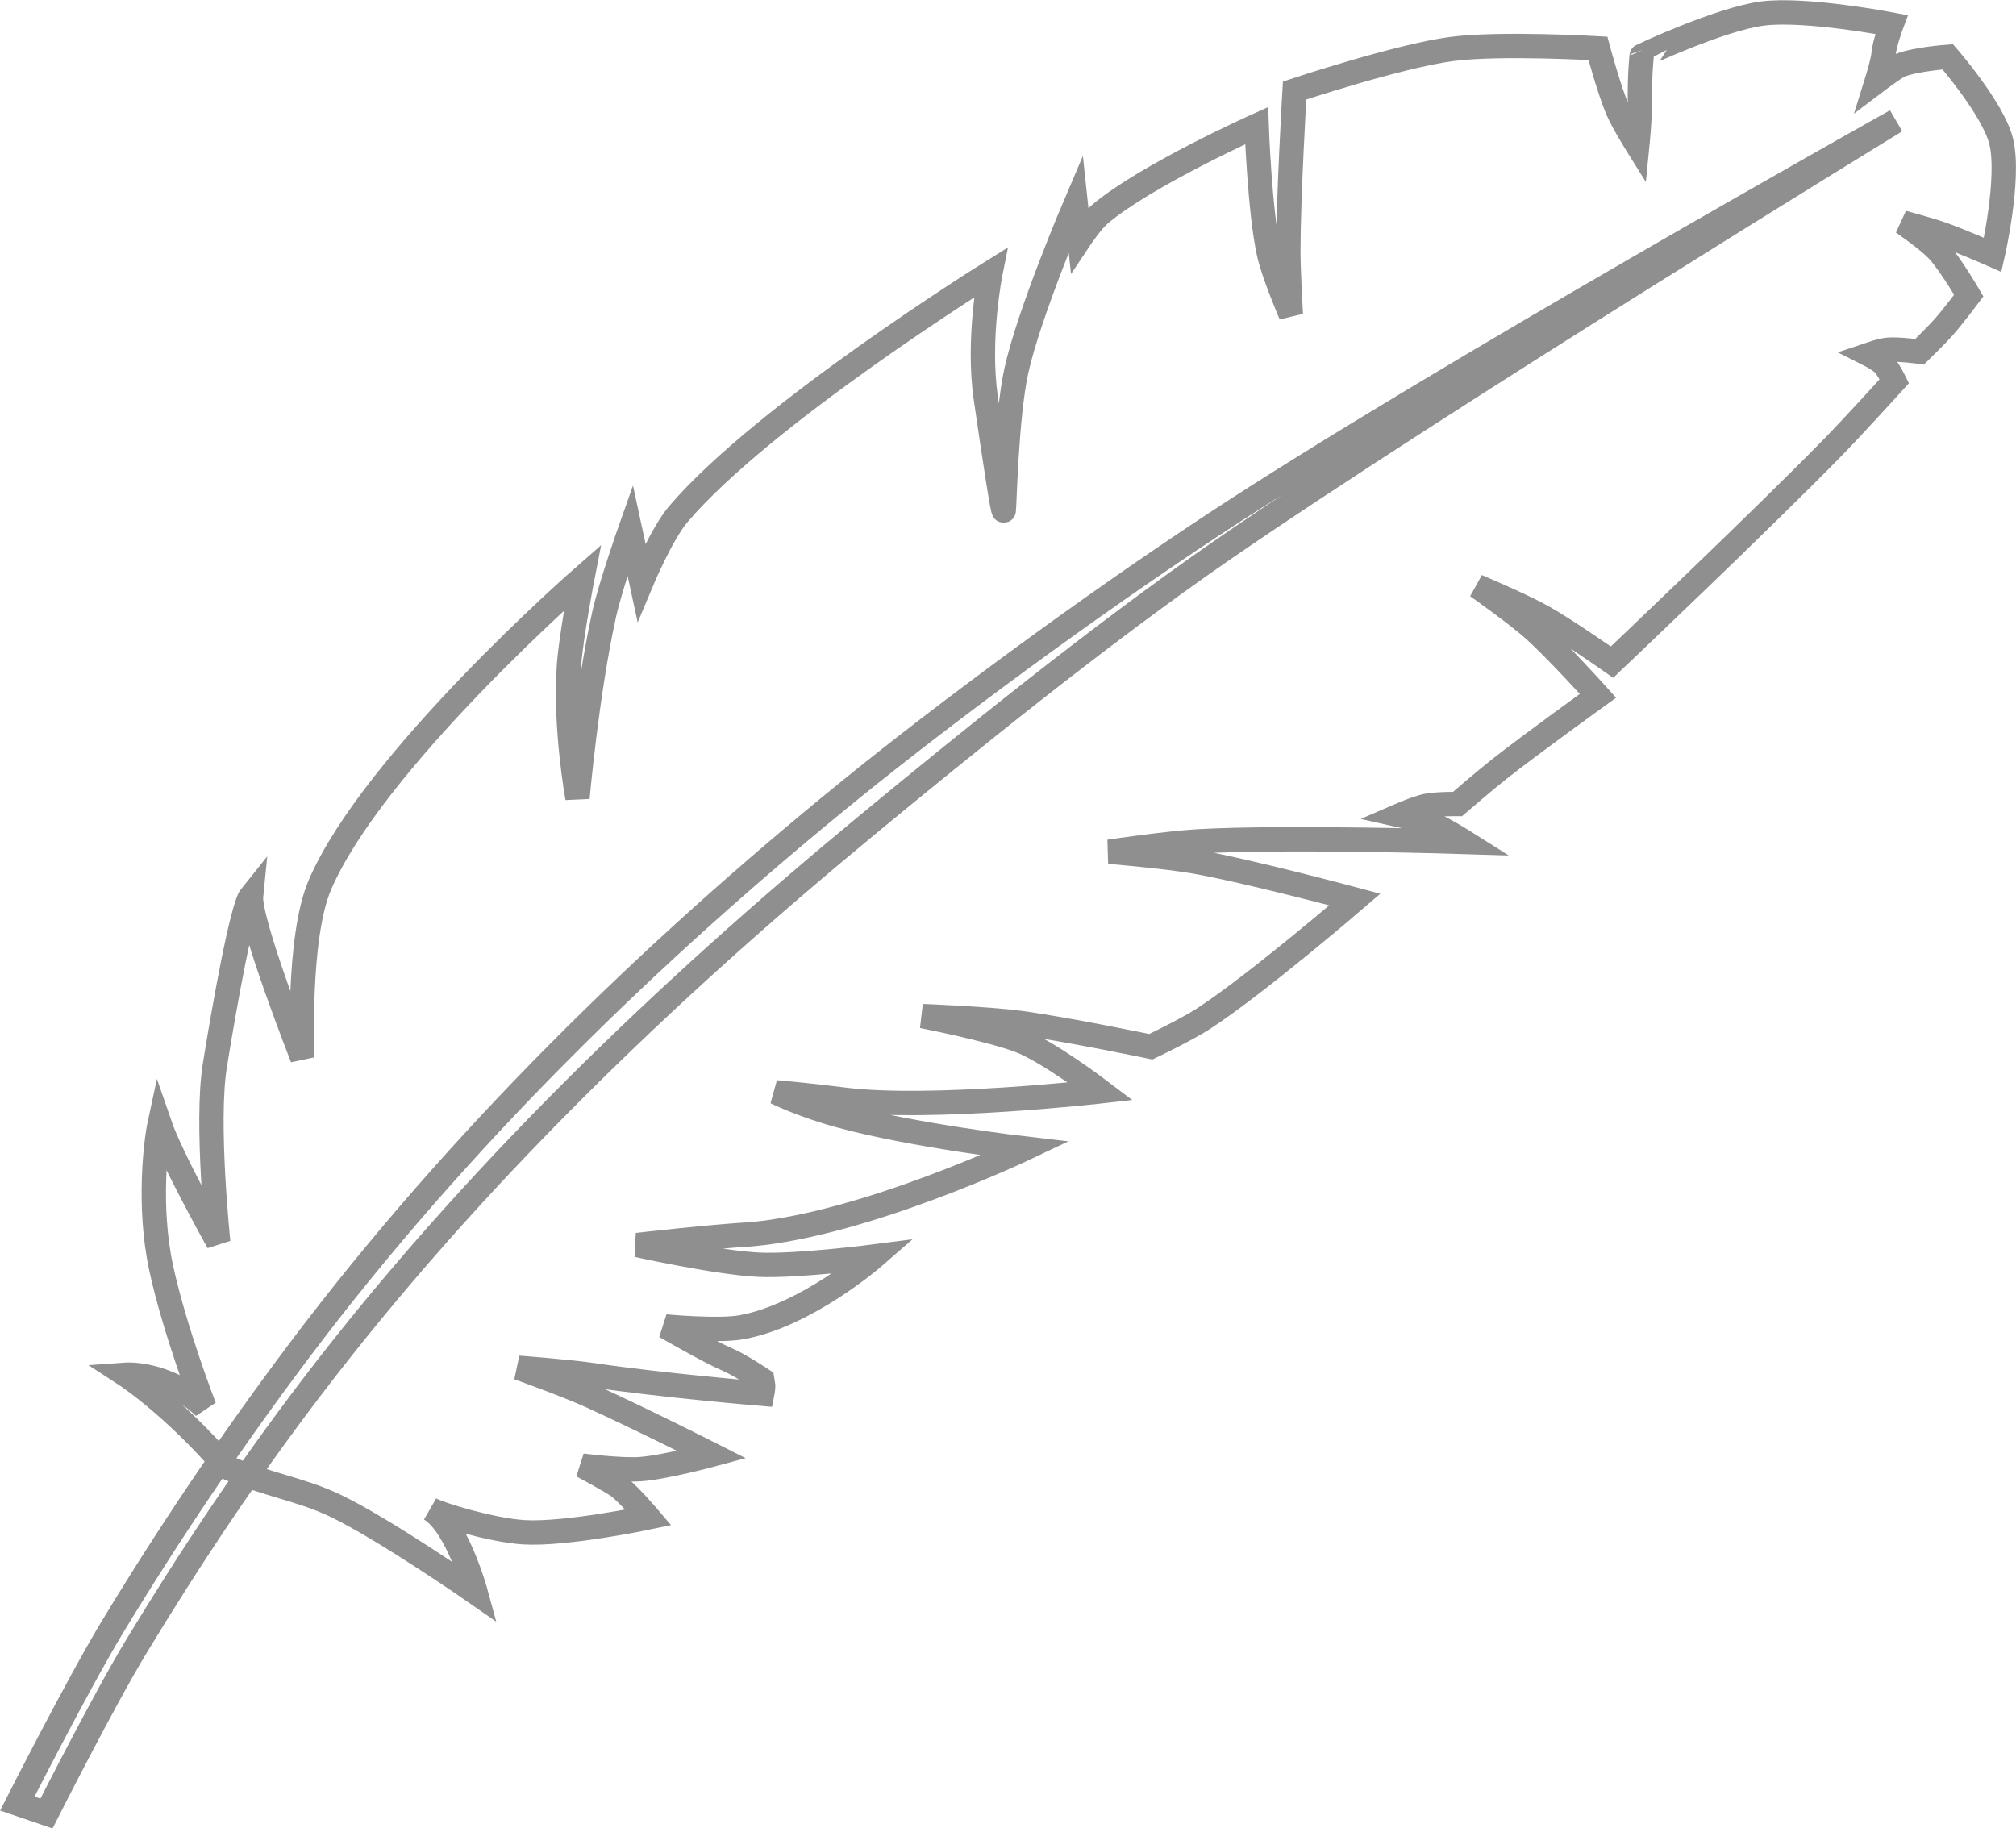 <svg xmlns="http://www.w3.org/2000/svg" width="25.967mm" height="23.551mm" viewBox="0 0 92.01 83.45"><path fill="none" stroke="#908f8f" stroke-width="1.111" d="M.79 82.32s2.774-5.473 4.362-8.095c2.632-4.346 5.497-8.585 8.54-12.626 7.2-9.56 15.882-18.06 25.18-25.6 4.34-3.52 10.794-8.29 16.473-12.03C65.43 17.323 86.53 5.519 86.53 5.519S65.71 18.264 55.77 25.121c-5.606 3.87-11.915 9.004-16.16 12.508-9.288 7.667-18.092 16.125-25.392 25.704-2.925 3.837-5.548 7.77-8.017 11.85-1.487 2.46-4.08 7.592-4.08 7.592zm9.508-15.37c-2.436-2.82-4.572-4.206-4.572-4.206s1.902-.14 3.6 1.48c0 0-1.357-3.5-1.972-6.353-.607-2.817-.238-5.782-.07-6.563.55 1.595 2.676 5.39 2.676 5.39s-.577-5.447-.156-8.06c.42-2.613 1.243-7.247 1.654-7.755-.116 1.158 2.342 7.4 2.342 7.4s-.243-5.45.793-7.878C17.009 34.747 26.58 26.37 26.58 26.37s-.52 2.672-.614 4.026c-.196 2.834.39 6.023.39 6.023s.425-4.8 1.216-8.372c.29-1.313 1.188-3.854 1.188-3.854l.513 2.372s.92-2.198 1.678-3.09c3.893-4.577 14.256-11.03 14.256-11.03s-.61 3.033-.214 5.735c.39 2.683.79 5.307.82 5.116.03-.17.114-4.282.57-6.362.576-2.64 2.713-7.64 2.713-7.64l.174 1.628s.553-.83.93-1.146c2.09-1.77 7.153-4.043 7.153-4.043s.138 3.94.566 5.853c.215.96.995 2.774.995 2.774s-.115-1.938-.115-2.908c0-2.443.286-7.32.286-7.32s4.716-1.57 7.165-1.895c2.208-.292 6.68-.03 6.68-.03s.515 1.924.91 2.834c.242.557.886 1.59.886 1.59s.127-1.277.12-1.957c-.016-1.338.08-2.126.08-2.126S78.516.86 80.456.615c1.95-.246 5.875.503 5.875.503s-.334.895-.368 1.365c-.023.316-.304 1.22-.304 1.22s.82-.62 1.06-.72c.682-.28 2.177-.39 2.177-.39s2.067 2.374 2.435 3.846c.422 1.684-.385 5.193-.385 5.193s-1.55-.68-2.348-.957c-.576-.202-1.755-.517-1.755-.517s1.138.774 1.603 1.273c.567.61 1.41 2.06 1.41 2.06s-.725.963-1.124 1.416c-.353.4-1.12 1.147-1.12 1.147s-.982-.135-1.47-.088c-.287.028-.838.216-.838.216s.467.236.647.418c.223.224.507.8.507.8s-1.834 2.023-2.788 3c-3.283 3.357-10.098 9.822-10.098 9.822s-2.088-1.47-3.203-2.09c-.95-.526-2.952-1.373-2.952-1.373s1.76 1.24 2.563 1.953c1.057.94 2.952 3.047 2.952 3.047s-3.045 2.194-4.518 3.354c-.646.51-1.893 1.584-1.893 1.584s-.948-.01-1.41.083c-.42.085-1.218.43-1.218.43s1.056.236 1.553.442c.49.203 1.395.775 1.395.775s-8.14-.255-12.202-.022c-1.346.077-4.017.47-4.017.47s2.594.22 3.874.442c2.477.433 7.343 1.74 7.343 1.74s-4.456 3.835-6.91 5.438c-.762.497-2.406 1.282-2.406 1.282s-3.883-.81-5.995-1.09c-1.47-.194-4.433-.31-4.433-.31s2.982.582 4.403 1.104c1.304.48 3.737 2.33 3.737 2.33s-7.815.883-11.74.377c-1.81-.23-3.08-.33-3.08-.33s1.2.598 2.97 1.076c3.367.91 8.39 1.49 8.39 1.49s-7.243 3.445-12.492 3.912c-1.74.098-5.203.49-5.203.49s3.688.816 5.565.9c1.755.078 5.258-.375 5.258-.375s-3.09 2.695-6.054 3.227c-1.05.196-3.483-.034-3.483-.034s2.045 1.18 2.823 1.506c.568.237 1.6.927 1.6.927l.044.28c.002.12-.045.36-.045.36s-4.604-.385-7.68-.844c-1.143-.17-3.447-.343-3.447-.343s2.23.803 3.31 1.293c2.392 1.09 5.518 2.673 5.518 2.673s-2.163.584-3.274.66c-.88.062-2.647-.16-2.647-.16s1.4.75 1.67.96c.51.404 1.36 1.404 1.36 1.404s-3.785.796-5.692.677c-1.465-.092-3.85-.815-4.277-1.062 1.24.716 2.083 3.814 2.083 3.814s-4.133-2.874-6.392-3.958c-1.6-.768-3.17-.963-5.018-1.78z"/></svg>
